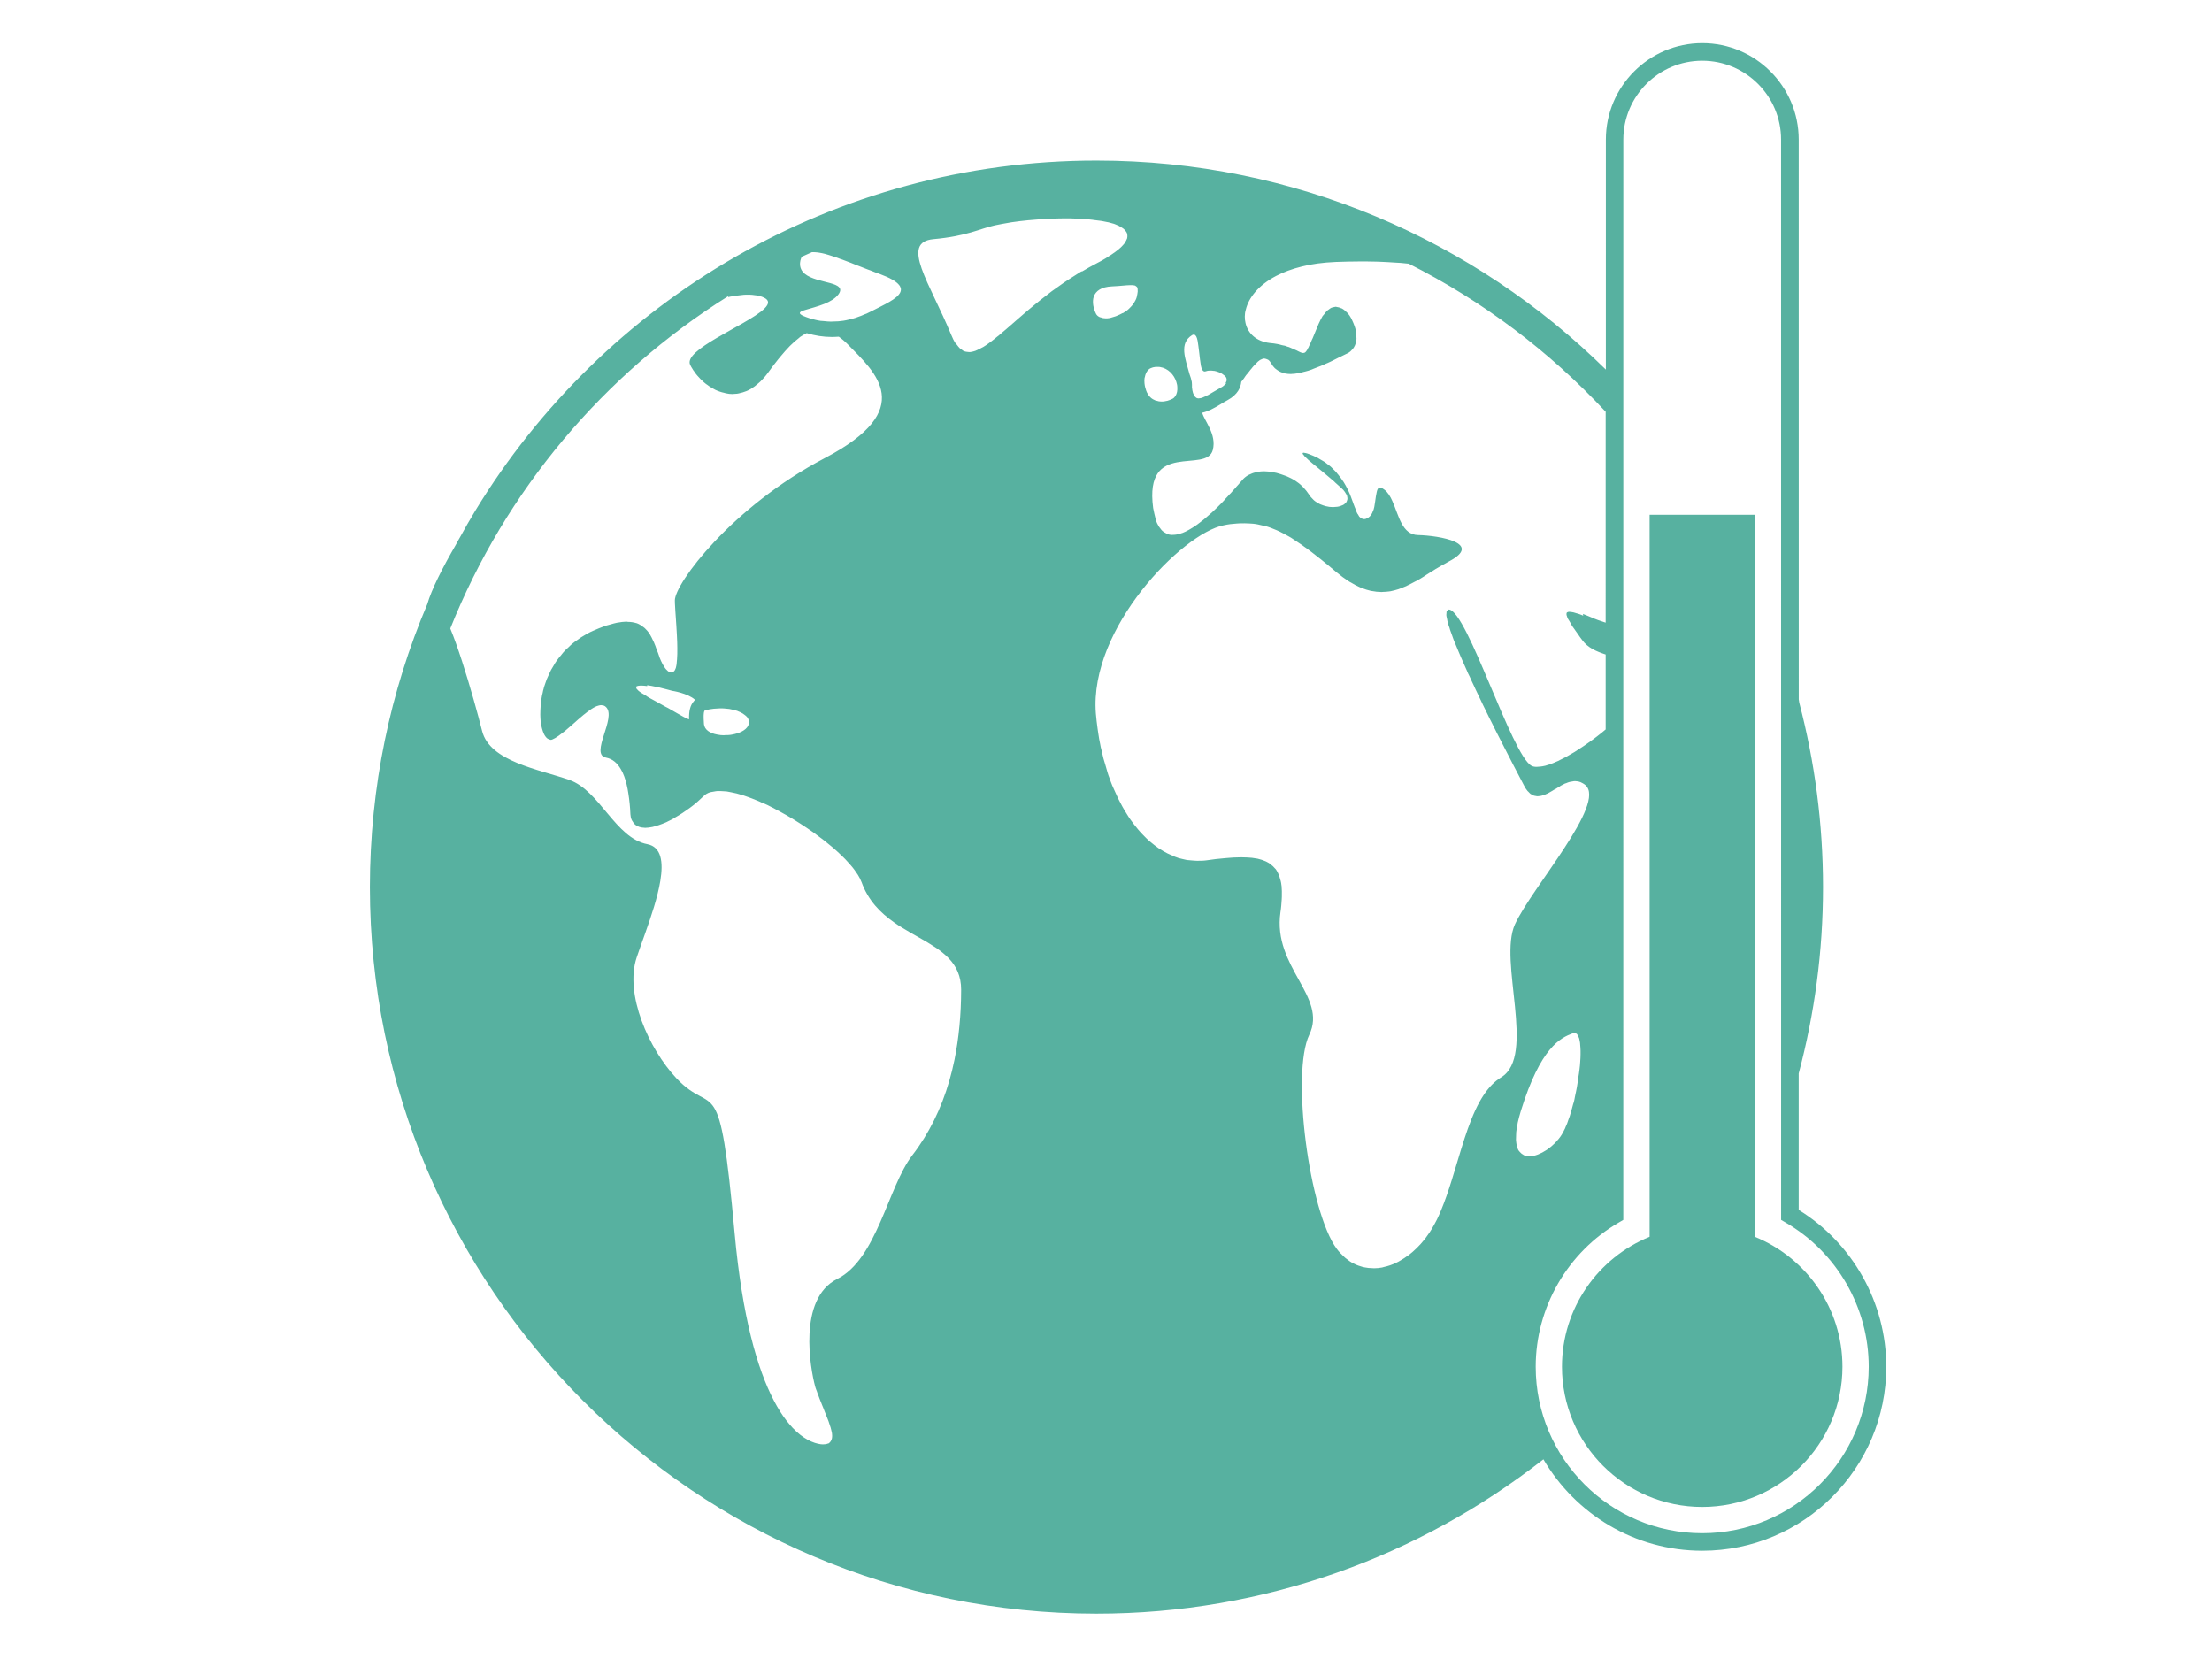 <?xml version="1.0" encoding="UTF-8" standalone="no"?>
<!-- Created with Inkscape (http://www.inkscape.org/) -->

<svg
   xmlns:dc="http://purl.org/dc/elements/1.1/"
   xmlns:cc="http://creativecommons.org/ns#"
   xmlns:rdf="http://www.w3.org/1999/02/22-rdf-syntax-ns#"
   xmlns:svg="http://www.w3.org/2000/svg"
   xmlns="http://www.w3.org/2000/svg"
   xmlns:sodipodi="http://sodipodi.sourceforge.net/DTD/sodipodi-0.dtd"
   xmlns:inkscape="http://www.inkscape.org/namespaces/inkscape"
   width="12cm"
   height="9cm"
   viewBox="0 0 120 90"
   version="1.1"
   id="svg8"
   inkscape:version="0.92.4 (5da689c313, 2019-01-14)"
   sodipodi:docname="CC.svg">
  <defs
     id="defs2" />
  <sodipodi:namedview
     id="base"
     pagecolor="#ffffff"
     bordercolor="#666666"
     borderopacity="1.0"
     inkscape:pageopacity="0.0"
     inkscape:pageshadow="2"
     inkscape:zoom="0.49497475"
     inkscape:cx="-102.97981"
     inkscape:cy="-157.43689"
     inkscape:document-units="mm"
     inkscape:current-layer="layer1"
     showgrid="false"
     inkscape:window-width="1280"
     inkscape:window-height="961"
     inkscape:window-x="-8"
     inkscape:window-y="-8"
     inkscape:window-maximized="1"
     units="cm" />
  <g
     inkscape:label="Laag 1"
     inkscape:groupmode="layer"
     id="layer1"
     transform="translate(0,-207)">
    <path
       inkscape:export-ydpi="300"
       inkscape:export-xdpi="300"
       style="fill:#57b1a0;fill-opacity:1;stroke-width:1.086"
       id="path2-11"
       d="m 97.579,272.637 v -7.402 c 0.859,-3.228 1.32,-6.615 1.32,-10.11 0,-3.455 -0.451,-6.805 -1.289,-10.002 -0.012,-0.055 -0.014,-0.124 -0.028,-0.183 l -0.002,-30.368 c 0,-2.883 -2.347,-5.231 -5.231,-5.231 -2.884,0 -5.231,2.346 -5.231,5.231 l -0.001,12.478 c -7.117,-7.006 -16.875,-11.34 -27.629,-11.34 -14.263,0 -26.781,7.615 -33.702,18.993 -0.296,0.487 -0.578,0.982 -0.853,1.482 -0.028,0.055 -0.069,0.11 -0.096,0.168 -0.041,0.069 -0.069,0.138 -0.11,0.204 -0.736,1.269 -1.322,2.435 -1.546,3.215 -2.005,4.721 -3.115,9.911 -3.115,15.355 0,21.734 17.682,39.415 39.415,39.415 9.139,0 17.555,-3.136 24.248,-8.375 1.735,2.962 4.942,4.96 8.615,4.96 5.507,0 9.986,-4.479 9.986,-9.986 -0.002,-3.459 -1.816,-6.694 -4.753,-8.505 z m -5.234,17.539 c -4.982,0 -9.034,-4.053 -9.034,-9.034 0,-3.214 1.73,-6.212 4.515,-7.824 l 0.237,-0.138 0.002,-58.607 c 0,-2.36 1.919,-4.279 4.279,-4.279 2.36,0 4.279,1.919 4.279,4.279 l 0.002,58.607 0.237,0.138 c 2.785,1.612 4.515,4.61 4.515,7.824 0,4.982 -4.053,9.034 -9.034,9.034 z m -7.007,-27.121 c 0.041,-0.015 0.083,-0.015 0.124,-0.006 0.028,0 0.041,0.012 0.055,0.027 0.028,0.012 0.041,0.027 0.055,0.055 0.014,0.015 0.028,0.041 0.041,0.069 0.014,0.027 0.028,0.055 0.041,0.096 0.012,0.027 0.028,0.069 0.028,0.096 0.012,0.041 0.014,0.083 0.028,0.138 0.007,0.041 0.014,0.083 0.014,0.138 0.005,0.055 0.009,0.11 0.014,0.173 0.002,0.055 0.005,0.096 0.007,0.158 0.001,0.069 0.001,0.138 0,0.202 -9.05e-4,0.055 -0.002,0.124 -0.005,0.179 -0.002,0.069 -0.007,0.15 -0.014,0.227 -0.005,0.069 -0.009,0.124 -0.014,0.194 -0.007,0.083 -0.014,0.161 -0.028,0.242 -0.007,0.069 -0.014,0.138 -0.028,0.208 -0.012,0.083 -0.028,0.168 -0.041,0.252 -0.012,0.069 -0.014,0.143 -0.028,0.215 -0.014,0.083 -0.028,0.173 -0.041,0.26 -0.014,0.069 -0.028,0.142 -0.041,0.213 -0.014,0.083 -0.041,0.171 -0.055,0.256 -0.014,0.069 -0.028,0.145 -0.041,0.215 -0.014,0.083 -0.041,0.165 -0.069,0.246 -0.014,0.069 -0.041,0.139 -0.055,0.205 -0.028,0.083 -0.041,0.16 -0.069,0.239 -0.014,0.069 -0.041,0.124 -0.055,0.189 -0.028,0.083 -0.055,0.151 -0.083,0.226 -0.014,0.055 -0.041,0.11 -0.055,0.162 -0.028,0.083 -0.069,0.15 -0.096,0.222 -0.014,0.041 -0.028,0.083 -0.055,0.124 -0.055,0.11 -0.096,0.198 -0.15,0.279 -0.096,0.156 -0.219,0.304 -0.352,0.442 -0.005,0.006 -0.012,0.012 -0.014,0.015 -0.138,0.138 -0.275,0.249 -0.425,0.354 -0.012,0.006 -0.028,0.015 -0.041,0.027 -0.147,0.096 -0.297,0.176 -0.446,0.235 -0.014,0.006 -0.028,0.015 -0.041,0.015 -0.145,0.055 -0.286,0.083 -0.418,0.083 -0.028,0 -0.041,0.006 -0.069,0 -0.041,0 -0.083,-0.009 -0.11,-0.015 -0.028,-0.006 -0.069,-0.012 -0.096,-0.027 -0.041,-0.012 -0.069,-0.027 -0.096,-0.055 -0.028,-0.015 -0.055,-0.027 -0.083,-0.055 -0.028,-0.027 -0.055,-0.055 -0.083,-0.083 -0.028,-0.027 -0.041,-0.055 -0.069,-0.083 -0.028,-0.041 -0.041,-0.083 -0.055,-0.138 -0.014,-0.041 -0.028,-0.069 -0.041,-0.11 -0.014,-0.055 -0.014,-0.124 -0.028,-0.183 -0.007,-0.055 -0.014,-0.096 -0.014,-0.146 -0.002,-0.069 0.002,-0.161 0.007,-0.245 0.002,-0.055 9.02e-4,-0.11 0.007,-0.173 0.012,-0.096 0.028,-0.22 0.055,-0.337 0.012,-0.055 0.014,-0.11 0.028,-0.175 0.041,-0.187 0.096,-0.391 0.162,-0.612 1.076,-3.484 2.156,-3.983 2.82,-4.231 z M 66.513,227.789 c -0.012,0.015 -0.014,0.041 -0.041,0.055 -0.055,0.055 -0.124,0.124 -0.231,0.177 -0.139,0.083 -0.267,0.151 -0.389,0.224 -0.096,0.055 -0.178,0.11 -0.261,0.154 -0.041,0.027 -0.069,0.041 -0.11,0.055 -0.055,0.027 -0.124,0.069 -0.172,0.083 -0.028,0.015 -0.069,0.027 -0.096,0.041 -0.055,0.015 -0.096,0.027 -0.138,0.027 -0.028,0.006 -0.055,0.009 -0.082,0.006 -0.014,0 -0.041,-0.009 -0.055,-0.012 -0.028,-0.009 -0.055,-0.027 -0.082,-0.055 -0.014,-0.012 -0.028,-0.027 -0.041,-0.041 -0.028,-0.027 -0.041,-0.069 -0.069,-0.124 -0.009,-0.027 -0.014,-0.041 -0.028,-0.069 -0.028,-0.083 -0.041,-0.18 -0.055,-0.304 -0.002,-0.096 0.007,-0.187 -0.009,-0.285 -0.028,-0.142 -0.069,-0.285 -0.124,-0.425 -0.227,-0.848 -0.578,-1.66 0.138,-2.115 0.041,-0.027 0.069,-0.027 0.096,-0.027 0.002,0 0.005,0 0.007,0 0.041,0 0.082,0.027 0.11,0.083 0.002,0.006 0.007,0.009 0.012,0.012 0.028,0.055 0.055,0.124 0.069,0.204 0.002,0.015 0.007,0.027 0.009,0.041 0.014,0.083 0.028,0.177 0.041,0.281 0.002,0.015 0.005,0.041 0.007,0.055 0.014,0.11 0.028,0.219 0.041,0.33 0.012,0.124 0.028,0.243 0.041,0.358 0,0 0,0 0.002,0.006 0.014,0.11 0.028,0.203 0.041,0.29 0.002,0.012 0.005,0.027 0.007,0.041 0.014,0.083 0.041,0.147 0.069,0.198 0.005,0.009 0.009,0.015 0.014,0.027 0.028,0.041 0.069,0.069 0.11,0.069 0.002,0 0.005,0.006 0.007,0.006 0.014,0 0.041,-0.006 0.055,-0.012 0.069,-0.027 0.153,-0.041 0.242,-0.041 0.069,0 0.124,0.006 0.197,0.015 0.012,0 0.028,0 0.028,0 0.082,0.015 0.16,0.041 0.235,0.069 0.028,0.009 0.041,0.015 0.069,0.027 0.055,0.027 0.096,0.041 0.146,0.083 0.028,0.015 0.041,0.027 0.055,0.041 0.041,0.027 0.069,0.055 0.096,0.083 0.014,0.015 0.028,0.041 0.041,0.055 0.014,0.027 0.028,0.069 0.028,0.096 0.002,0.027 0.007,0.041 0.002,0.069 -0.005,0.041 -0.028,0.083 -0.055,0.124 z m -7.826,-6.076 c -0.083,0.041 -0.157,0.096 -0.234,0.143 -0.18,0.11 -0.358,0.224 -0.528,0.337 -0.069,0.055 -0.15,0.096 -0.223,0.149 -0.195,0.138 -0.385,0.27 -0.57,0.405 -0.028,0.027 -0.069,0.041 -0.096,0.069 -0.216,0.162 -0.422,0.323 -0.622,0.483 -0.055,0.041 -0.11,0.096 -0.173,0.141 -0.145,0.124 -0.285,0.234 -0.421,0.348 -0.055,0.055 -0.124,0.096 -0.178,0.151 -0.142,0.124 -0.278,0.238 -0.41,0.354 -0.19,0.165 -0.372,0.323 -0.545,0.475 -0.041,0.027 -0.069,0.069 -0.11,0.096 -0.124,0.096 -0.23,0.198 -0.341,0.29 -0.041,0.041 -0.082,0.069 -0.138,0.11 -0.096,0.083 -0.199,0.161 -0.294,0.235 -0.041,0.027 -0.069,0.055 -0.11,0.083 -0.124,0.096 -0.245,0.176 -0.359,0.245 -0.014,0.012 -0.028,0.015 -0.055,0.027 -0.096,0.055 -0.186,0.096 -0.274,0.139 -0.028,0.015 -0.069,0.027 -0.096,0.041 -0.069,0.027 -0.145,0.041 -0.213,0.055 -0.028,0.006 -0.055,0.012 -0.082,0.012 -0.055,0 -0.11,-0.009 -0.169,-0.015 -0.041,-0.009 -0.083,-0.009 -0.124,-0.027 -0.055,-0.015 -0.11,-0.055 -0.157,-0.096 -0.041,-0.027 -0.069,-0.041 -0.096,-0.069 -0.055,-0.055 -0.11,-0.124 -0.161,-0.193 -0.028,-0.041 -0.055,-0.055 -0.083,-0.096 -0.083,-0.124 -0.15,-0.266 -0.22,-0.436 -1.163,-2.823 -2.792,-5.029 -0.966,-5.195 1.826,-0.167 2.49,-0.561 3.32,-0.747 0.267,-0.055 0.555,-0.11 0.85,-0.158 0.028,0 0.041,-0.009 0.069,-0.012 0.296,-0.041 0.601,-0.083 0.915,-0.11 0.002,0 0.007,0 0.009,0 0.315,-0.027 0.634,-0.055 0.952,-0.069 0.028,0 0.055,0 0.083,-0.006 0.314,-0.015 0.626,-0.027 0.932,-0.027 0.007,0 0.014,0 0.028,0 0.16,0 0.316,0 0.471,0.009 0.041,0 0.083,0 0.124,0.006 0.124,0.006 0.233,0.009 0.345,0.015 0.041,0 0.083,0.006 0.124,0.009 0.143,0.009 0.285,0.027 0.42,0.041 0.014,0 0.041,0.006 0.055,0.009 0.11,0.012 0.226,0.027 0.333,0.041 0.041,0.006 0.083,0.012 0.11,0.015 0.096,0.015 0.187,0.041 0.274,0.055 0.028,0.006 0.055,0.012 0.083,0.015 0.11,0.027 0.208,0.055 0.3,0.083 0.028,0.009 0.041,0.015 0.069,0.027 0.069,0.027 0.138,0.055 0.193,0.083 0.028,0.012 0.041,0.027 0.069,0.041 0.069,0.041 0.124,0.069 0.176,0.11 0.005,0.006 0.014,0.009 0.014,0.012 0.055,0.041 0.096,0.096 0.124,0.138 0.009,0.015 0.014,0.027 0.028,0.041 0.028,0.041 0.041,0.083 0.041,0.124 0.002,0.015 0.007,0.027 0.009,0.041 0.005,0.055 0,0.11 -0.014,0.176 -0.002,0.012 -0.012,0.027 -0.014,0.027 -0.014,0.055 -0.055,0.11 -0.083,0.165 -0.014,0.015 -0.028,0.041 -0.041,0.069 -0.041,0.055 -0.096,0.11 -0.158,0.177 -0.014,0.015 -0.028,0.027 -0.041,0.041 -0.083,0.083 -0.178,0.154 -0.289,0.237 -0.028,0.027 -0.055,0.041 -0.096,0.069 -0.096,0.069 -0.194,0.138 -0.305,0.201 -0.041,0.027 -0.083,0.055 -0.124,0.083 -0.153,0.096 -0.318,0.183 -0.505,0.281 -0.278,0.143 -0.542,0.293 -0.798,0.446 z m 2.865,0.772 c 0.028,0.006 0.041,0.012 0.055,0.027 0.028,0.015 0.055,0.041 0.069,0.055 0.012,0.015 0.028,0.027 0.028,0.055 0.014,0.027 0.014,0.083 0.014,0.124 7.63e-4,0.027 0.005,0.041 0.002,0.069 -0.007,0.083 -0.028,0.183 -0.055,0.307 -0.028,0.11 -0.083,0.201 -0.139,0.296 -0.014,0.027 -0.041,0.055 -0.055,0.083 -0.055,0.069 -0.11,0.138 -0.178,0.2 -0.014,0.015 -0.041,0.041 -0.055,0.055 -0.083,0.083 -0.183,0.147 -0.285,0.209 -0.014,0.012 -0.041,0.027 -0.069,0.027 -0.083,0.041 -0.171,0.096 -0.259,0.124 -0.028,0.012 -0.069,0.027 -0.096,0.041 -0.096,0.027 -0.186,0.055 -0.275,0.083 -0.014,0 -0.028,0.009 -0.041,0.012 -0.096,0.015 -0.191,0.027 -0.279,0.015 -0.069,0 -0.138,-0.015 -0.193,-0.041 -0.028,-0.009 -0.069,-0.012 -0.096,-0.027 -0.082,-0.041 -0.146,-0.096 -0.184,-0.169 -0.146,-0.292 -0.224,-0.651 -0.124,-0.945 0.11,-0.295 0.396,-0.523 0.989,-0.549 0.221,-0.009 0.413,-0.027 0.585,-0.041 0.162,-0.015 0.299,-0.027 0.414,-0.027 0.028,0 0.055,0 0.082,0 0.041,0 0.083,0.006 0.124,0.015 z m 0.555,4.979 c 0.005,-0.027 0.009,-0.055 0.014,-0.069 0.014,-0.055 0.028,-0.11 0.055,-0.158 0.009,-0.015 0.014,-0.041 0.028,-0.055 0.028,-0.055 0.069,-0.096 0.11,-0.139 0,0 0.002,0 0.002,0 0.041,-0.041 0.096,-0.069 0.145,-0.083 0.014,-0.006 0.028,-0.012 0.041,-0.015 0.041,-0.012 0.069,-0.027 0.11,-0.027 0.014,0 0.028,-0.006 0.041,-0.009 0.147,-0.015 0.267,0 0.267,0 0.457,0.069 0.768,0.421 0.893,0.801 0.028,0.096 0.055,0.191 0.055,0.285 0.014,0.187 -0.014,0.362 -0.11,0.493 -0.041,0.069 -0.096,0.124 -0.176,0.157 -0.082,0.041 -0.162,0.069 -0.248,0.096 -0.028,0.009 -0.055,0.009 -0.082,0.015 -0.055,0.012 -0.124,0.027 -0.178,0.027 -0.028,0 -0.055,0 -0.083,0 -0.082,0 -0.16,-0.015 -0.237,-0.041 -0.028,-0.009 -0.041,-0.012 -0.069,-0.015 -0.096,-0.041 -0.18,-0.083 -0.259,-0.157 -0.014,-0.012 -0.028,-0.027 -0.041,-0.041 -0.069,-0.069 -0.11,-0.14 -0.16,-0.23 -0.014,-0.027 -0.028,-0.055 -0.041,-0.096 -0.041,-0.124 -0.082,-0.249 -0.096,-0.41 -0.014,-0.11 -0.007,-0.213 0.005,-0.301 z m -18.037,-6.785 c 0.028,0 0.041,0 0.069,0 0.069,0 0.139,0.009 0.213,0.015 0.028,0.006 0.055,0.009 0.083,0.012 0.11,0.015 0.215,0.041 0.332,0.069 0.005,0 0.012,0 0.014,0.006 0.11,0.027 0.235,0.069 0.362,0.11 0.041,0.012 0.082,0.027 0.124,0.041 0.096,0.027 0.201,0.069 0.305,0.11 0.041,0.015 0.083,0.027 0.124,0.041 0.14,0.055 0.283,0.11 0.431,0.164 0.014,0.006 0.028,0.012 0.041,0.015 0.166,0.069 0.336,0.138 0.509,0.201 0.124,0.055 0.256,0.096 0.385,0.151 0.055,0.015 0.096,0.041 0.153,0.055 0.171,0.069 0.343,0.138 0.517,0.197 0.56,0.208 0.883,0.4 1.033,0.582 0.041,0.041 0.069,0.096 0.083,0.138 0.041,0.083 0.028,0.173 -0.002,0.256 -0.153,0.374 -0.916,0.702 -1.528,1.02 -0.083,0.041 -0.189,0.096 -0.304,0.149 -0.028,0.015 -0.069,0.027 -0.11,0.041 -0.124,0.055 -0.252,0.11 -0.398,0.156 -0.028,0.009 -0.041,0.015 -0.069,0.027 -0.162,0.055 -0.345,0.096 -0.537,0.138 -0.055,0.009 -0.096,0.015 -0.151,0.027 -0.169,0.027 -0.348,0.041 -0.534,0.041 -0.041,0 -0.096,0.006 -0.139,0.006 -0.124,0 -0.245,-0.015 -0.37,-0.027 -0.069,-0.006 -0.124,-0.009 -0.198,-0.015 -0.195,-0.027 -0.398,-0.083 -0.604,-0.145 -0.493,-0.161 -0.589,-0.26 -0.466,-0.348 0.055,-0.041 0.138,-0.069 0.239,-0.096 0.267,-0.083 0.678,-0.183 1.057,-0.337 0.301,-0.124 0.582,-0.285 0.749,-0.509 0.124,-0.168 0.124,-0.289 0.041,-0.381 -0.34,-0.402 -2.191,-0.287 -2.123,-1.328 0.007,-0.096 0.028,-0.175 0.055,-0.246 0.007,-0.015 0.014,-0.041 0.028,-0.055 0.009,-0.015 0.014,-0.027 0.028,-0.041 0.179,-0.083 0.359,-0.161 0.539,-0.241 z m -8.965,23.495 c 0.014,0 0.041,0.006 0.055,0.006 0.124,0.015 0.245,0.041 0.378,0.069 0.014,0 0.028,0.006 0.055,0.012 0.138,0.027 0.275,0.055 0.413,0.096 0.012,0 0.028,0.006 0.041,0.009 0.142,0.041 0.283,0.069 0.413,0.11 0,0 0.845,0.124 1.244,0.486 l -0.055,0.069 c -0.22,0.244 -0.278,0.57 -0.266,0.989 -0.005,0 -0.007,0 -0.012,0 -0.014,-0.006 -0.028,-0.012 -0.041,-0.015 -0.069,-0.027 -0.142,-0.055 -0.235,-0.11 -0.005,0 -0.009,-0.006 -0.014,-0.006 -0.096,-0.055 -0.216,-0.124 -0.352,-0.198 -0.14,-0.083 -0.301,-0.173 -0.491,-0.282 -0.041,-0.015 -0.069,-0.041 -0.11,-0.055 -0.194,-0.11 -0.409,-0.23 -0.659,-0.365 -0.139,-0.069 -0.26,-0.143 -0.366,-0.206 -0.028,-0.027 -0.055,-0.041 -0.082,-0.055 -0.069,-0.041 -0.124,-0.083 -0.182,-0.11 -0.028,-0.015 -0.055,-0.041 -0.083,-0.055 -0.041,-0.027 -0.083,-0.055 -0.11,-0.083 -0.028,-0.015 -0.028,-0.027 -0.055,-0.055 -0.014,-0.015 -0.041,-0.041 -0.055,-0.055 -0.009,-0.015 -0.014,-0.027 -0.014,-0.041 -0.007,-0.015 -0.014,-0.027 -0.014,-0.041 0,-0.012 0.005,-0.015 0.009,-0.027 0.005,-0.012 0.009,-0.015 0.014,-0.027 0.009,-0.006 0.028,-0.012 0.041,-0.015 0.014,-0.006 0.028,-0.012 0.055,-0.015 0.014,0 0.041,-0.006 0.055,-0.006 0.028,0 0.041,-0.006 0.069,-0.006 0.014,0 0.041,0 0.055,0 0.082,0 0.189,0.012 0.304,0.027 z m 4.193,2.715 c -0.138,0 -0.274,-0.012 -0.4,-0.041 -0.38,-0.069 -0.678,-0.256 -0.709,-0.566 -0.009,-0.096 -0.014,-0.179 -0.014,-0.253 -0.001,-0.027 -0.001,-0.041 -0.002,-0.069 -0.001,-0.041 -0.002,-0.083 -0.001,-0.124 0,-0.015 0.001,-0.041 0.002,-0.055 0.002,-0.027 0.005,-0.055 0.007,-0.083 0.002,-0.015 0.002,-0.027 0.005,-0.041 0.002,-0.015 0.007,-0.041 0.014,-0.055 0.002,-0.006 0.005,-0.015 0.007,-0.015 0.014,-0.041 0.028,-0.055 0.041,-0.055 0.002,0 0.005,0 0.007,0 0.002,0 0.007,0 0.009,0 0.005,0 0.009,0 0.009,0 0.147,-0.041 0.297,-0.069 0.446,-0.083 0.055,-0.006 0.096,-0.006 0.146,-0.009 0.096,-0.006 0.201,-0.015 0.299,-0.012 0.041,0 0.083,0.006 0.124,0.006 0.096,0.006 0.189,0.015 0.279,0.027 0.041,0.006 0.083,0.015 0.124,0.027 0.096,0.015 0.189,0.041 0.274,0.069 0.028,0.006 0.055,0.015 0.069,0.027 0.11,0.041 0.199,0.083 0.281,0.138 0.014,0.012 0.028,0.027 0.055,0.041 0.055,0.041 0.11,0.083 0.147,0.124 0.014,0.015 0.028,0.041 0.041,0.055 0.028,0.041 0.055,0.096 0.055,0.14 0.005,0.027 0.014,0.041 0.014,0.069 0.005,0.069 -0.005,0.143 -0.041,0.219 -0.124,0.249 -0.483,0.416 -0.886,0.484 -0.138,0.027 -0.274,0.027 -0.411,0.027 z m 46.591,-6.488 c -0.041,-0.015 -0.069,-0.027 -0.096,-0.041 -0.069,-0.027 -0.138,-0.055 -0.193,-0.069 -0.041,-0.012 -0.069,-0.015 -0.096,-0.027 -0.055,-0.015 -0.096,-0.027 -0.138,-0.041 -0.028,-0.006 -0.055,-0.012 -0.082,-0.015 -0.041,-0.006 -0.069,-0.012 -0.096,-0.012 -0.012,0 -0.028,-0.006 -0.041,-0.006 -0.007,0 -0.009,0 -0.014,0 -0.041,0 -0.083,0.009 -0.11,0.027 0,0 -0.001,0 -0.001,0 -0.028,0.015 -0.041,0.041 -0.041,0.083 -0.001,0.009 -0.001,0.015 0,0.027 0.001,0.027 0.007,0.069 0.028,0.11 0.002,0.009 0.002,0.015 0.007,0.027 0.014,0.055 0.041,0.11 0.083,0.168 0.007,0.015 0.014,0.027 0.028,0.041 0.028,0.055 0.069,0.11 0.096,0.167 0.012,0.015 0.014,0.027 0.028,0.055 0.041,0.069 0.096,0.15 0.157,0.231 0.009,0.015 0.028,0.027 0.028,0.041 0.055,0.069 0.11,0.151 0.164,0.23 0.069,0.11 0.151,0.212 0.231,0.322 0.301,0.424 0.782,0.625 1.276,0.787 v 4.066 c -0.069,0.055 -0.138,0.11 -0.202,0.168 -0.082,0.069 -0.178,0.14 -0.266,0.209 -0.069,0.055 -0.146,0.11 -0.22,0.166 -0.096,0.069 -0.186,0.138 -0.279,0.2 -0.069,0.055 -0.145,0.096 -0.217,0.151 -0.096,0.069 -0.193,0.124 -0.288,0.187 -0.069,0.041 -0.14,0.096 -0.209,0.138 -0.096,0.055 -0.199,0.11 -0.297,0.172 -0.069,0.041 -0.124,0.069 -0.189,0.11 -0.11,0.055 -0.215,0.11 -0.321,0.16 -0.041,0.027 -0.096,0.055 -0.142,0.069 -0.149,0.069 -0.292,0.124 -0.425,0.172 -0.014,0.006 -0.041,0.009 -0.055,0.015 -0.11,0.041 -0.223,0.069 -0.322,0.083 -0.041,0.006 -0.069,0.006 -0.11,0.015 -0.069,0.009 -0.14,0.015 -0.202,0.015 -0.11,0 -0.202,-0.015 -0.275,-0.055 -1.08,-0.568 -3.486,-8.398 -4.482,-8.48 -0.005,0 -0.009,0 -0.014,0 -0.028,0 -0.041,0.027 -0.055,0.041 -0.014,0.015 -0.041,0.015 -0.055,0.041 -0.012,0.027 -0.009,0.083 -0.012,0.124 -0.002,0.041 -0.012,0.069 -0.005,0.124 0.005,0.055 0.028,0.124 0.041,0.198 0.014,0.069 0.014,0.124 0.041,0.191 0.014,0.083 0.055,0.172 0.083,0.259 0.028,0.083 0.041,0.161 0.083,0.255 0.028,0.096 0.083,0.204 0.11,0.307 0.041,0.11 0.069,0.199 0.124,0.31 0.041,0.11 0.096,0.224 0.14,0.336 0.055,0.124 0.096,0.237 0.153,0.365 0.055,0.11 0.096,0.234 0.155,0.351 0.055,0.138 0.124,0.268 0.182,0.41 0.041,0.11 0.096,0.216 0.15,0.323 0.069,0.161 0.147,0.319 0.224,0.483 0.028,0.069 0.069,0.14 0.096,0.21 0.096,0.204 0.193,0.407 0.293,0.612 0.028,0.069 0.069,0.138 0.096,0.205 0.096,0.203 0.199,0.409 0.3,0.611 0.055,0.11 0.096,0.206 0.155,0.311 0.083,0.165 0.165,0.333 0.246,0.493 0.028,0.041 0.041,0.096 0.069,0.138 0.63,1.247 1.197,2.326 1.471,2.849 0.055,0.11 0.11,0.201 0.176,0.278 0.014,0.027 0.041,0.041 0.055,0.055 0.041,0.041 0.083,0.096 0.124,0.124 0.028,0.015 0.055,0.027 0.082,0.041 0.041,0.027 0.069,0.041 0.11,0.055 0.028,0.009 0.055,0.009 0.083,0.015 0.041,0.006 0.069,0.015 0.11,0.015 0.001,0 0.002,0 0.005,0 0.014,0 0.028,-0.006 0.041,-0.006 0.055,0 0.124,-0.012 0.178,-0.027 0.028,-0.006 0.055,-0.015 0.083,-0.027 0.055,-0.015 0.096,-0.027 0.147,-0.055 0.028,-0.015 0.055,-0.027 0.096,-0.041 0.055,-0.027 0.096,-0.055 0.146,-0.083 0.028,-0.015 0.069,-0.041 0.096,-0.055 0.069,-0.041 0.124,-0.083 0.193,-0.11 0.055,-0.041 0.124,-0.069 0.178,-0.11 0.028,-0.015 0.055,-0.027 0.083,-0.055 0.082,-0.041 0.161,-0.083 0.241,-0.124 0.014,-0.006 0.028,-0.012 0.055,-0.015 0.069,-0.027 0.124,-0.055 0.191,-0.069 0.028,-0.006 0.055,-0.012 0.083,-0.015 0.055,-0.012 0.11,-0.015 0.158,-0.027 0.028,0 0.055,0 0.083,0 0.055,0 0.124,0.015 0.187,0.027 0.028,0.006 0.055,0.015 0.083,0.027 0.083,0.041 0.173,0.083 0.26,0.157 1.163,0.996 -2.905,5.562 -3.819,7.554 -0.914,1.992 1.163,7.139 -0.747,8.301 -0.358,0.219 -0.66,0.535 -0.925,0.923 -0.351,0.517 -0.633,1.163 -0.885,1.868 -0.124,0.354 -0.244,0.72 -0.359,1.095 -0.347,1.124 -0.667,2.31 -1.095,3.335 -0.069,0.171 -0.146,0.337 -0.224,0.498 -0.096,0.186 -0.19,0.362 -0.293,0.531 -0.028,0.055 -0.069,0.096 -0.096,0.153 -0.082,0.11 -0.154,0.226 -0.235,0.332 -0.041,0.055 -0.083,0.096 -0.124,0.151 -0.083,0.11 -0.179,0.205 -0.271,0.3 -0.041,0.041 -0.069,0.069 -0.11,0.11 -0.124,0.124 -0.26,0.239 -0.394,0.343 -0.028,0.015 -0.055,0.041 -0.083,0.055 -0.11,0.083 -0.226,0.158 -0.341,0.224 -0.041,0.027 -0.096,0.055 -0.142,0.083 -0.096,0.055 -0.198,0.096 -0.299,0.139 -0.041,0.015 -0.096,0.041 -0.145,0.055 -0.11,0.041 -0.231,0.069 -0.347,0.096 -0.028,0.006 -0.055,0.015 -0.096,0.027 -0.146,0.027 -0.292,0.041 -0.436,0.041 -0.028,0 -0.055,-0.006 -0.096,-0.006 -0.138,0 -0.271,-0.015 -0.403,-0.041 -0.041,-0.009 -0.083,-0.015 -0.124,-0.027 -0.155,-0.041 -0.31,-0.096 -0.457,-0.171 -0.014,-0.009 -0.028,-0.027 -0.055,-0.027 -0.138,-0.069 -0.26,-0.16 -0.383,-0.26 -0.041,-0.027 -0.069,-0.055 -0.11,-0.096 -0.138,-0.124 -0.267,-0.259 -0.388,-0.42 -1.495,-1.992 -2.491,-9.547 -1.495,-11.621 0.996,-2.076 -1.992,-3.653 -1.565,-6.64 0.041,-0.256 0.055,-0.484 0.069,-0.702 0.002,-0.055 0.005,-0.096 0.007,-0.153 0.005,-0.205 0.002,-0.399 -0.014,-0.57 -0.002,-0.015 -0.007,-0.027 -0.009,-0.055 -0.014,-0.154 -0.055,-0.292 -0.096,-0.42 -0.012,-0.027 -0.014,-0.069 -0.028,-0.096 -0.055,-0.124 -0.11,-0.246 -0.186,-0.348 -0.014,-0.015 -0.028,-0.027 -0.041,-0.041 -0.069,-0.083 -0.151,-0.16 -0.241,-0.224 -0.028,-0.015 -0.041,-0.027 -0.069,-0.055 -0.11,-0.069 -0.226,-0.124 -0.358,-0.168 -0.028,-0.009 -0.055,-0.015 -0.083,-0.027 -0.124,-0.041 -0.252,-0.069 -0.394,-0.083 -0.028,-0.006 -0.055,-0.009 -0.096,-0.015 -0.165,-0.015 -0.344,-0.027 -0.535,-0.027 -0.014,0 -0.028,0 -0.041,0 -0.028,0 -0.055,0 -0.069,0 -0.238,0 -0.493,0.015 -0.769,0.041 -0.028,0 -0.069,0.006 -0.096,0.009 -0.294,0.027 -0.604,0.055 -0.941,0.11 -0.18,0.027 -0.358,0.027 -0.533,0.027 -0.082,0 -0.162,-0.012 -0.245,-0.015 -0.096,-0.009 -0.208,-0.015 -0.31,-0.027 -0.083,-0.015 -0.162,-0.041 -0.242,-0.055 -0.096,-0.027 -0.197,-0.041 -0.293,-0.083 -0.083,-0.027 -0.157,-0.055 -0.237,-0.096 -0.096,-0.041 -0.186,-0.083 -0.277,-0.124 -0.082,-0.041 -0.153,-0.083 -0.228,-0.124 -0.083,-0.055 -0.178,-0.11 -0.263,-0.164 -0.069,-0.055 -0.147,-0.11 -0.219,-0.161 -0.083,-0.069 -0.168,-0.138 -0.249,-0.202 -0.069,-0.055 -0.139,-0.124 -0.208,-0.191 -0.083,-0.083 -0.157,-0.156 -0.234,-0.238 -0.069,-0.069 -0.124,-0.143 -0.194,-0.219 -0.069,-0.083 -0.147,-0.179 -0.219,-0.272 -0.055,-0.083 -0.124,-0.162 -0.182,-0.245 -0.069,-0.096 -0.138,-0.2 -0.199,-0.303 -0.055,-0.083 -0.11,-0.177 -0.166,-0.271 -0.069,-0.11 -0.124,-0.222 -0.183,-0.334 -0.055,-0.096 -0.096,-0.19 -0.149,-0.289 -0.055,-0.124 -0.11,-0.241 -0.166,-0.365 -0.041,-0.096 -0.096,-0.202 -0.138,-0.307 -0.055,-0.124 -0.096,-0.261 -0.147,-0.394 -0.041,-0.11 -0.082,-0.209 -0.11,-0.318 -0.041,-0.14 -0.083,-0.286 -0.124,-0.431 -0.028,-0.11 -0.069,-0.212 -0.096,-0.322 -0.041,-0.153 -0.069,-0.311 -0.11,-0.468 -0.028,-0.11 -0.055,-0.209 -0.069,-0.318 -0.041,-0.177 -0.069,-0.358 -0.096,-0.539 -0.014,-0.096 -0.028,-0.182 -0.041,-0.275 -0.041,-0.275 -0.069,-0.556 -0.096,-0.839 -0.372,-4.649 4.709,-9.774 6.929,-10.21 0.248,-0.055 0.479,-0.083 0.706,-0.096 0.069,-0.006 0.124,-0.006 0.189,-0.012 0.162,-0.006 0.319,0 0.473,0.006 0.083,0.006 0.153,0.006 0.23,0.015 0.173,0.015 0.343,0.055 0.51,0.096 0.041,0.012 0.082,0.015 0.138,0.027 0.21,0.055 0.421,0.138 0.636,0.231 0.055,0.027 0.124,0.055 0.179,0.083 0.157,0.083 0.316,0.158 0.48,0.255 0.083,0.041 0.162,0.096 0.245,0.153 0.151,0.096 0.304,0.198 0.462,0.308 0.082,0.069 0.176,0.124 0.266,0.191 0.172,0.124 0.35,0.264 0.533,0.409 0.082,0.069 0.162,0.124 0.25,0.195 0.266,0.213 0.542,0.442 0.838,0.692 0.005,0.006 0.009,0.006 0.014,0.012 0.002,0 0.002,0 0.002,0 0.208,0.175 0.405,0.317 0.599,0.444 0.055,0.041 0.11,0.069 0.162,0.096 0.151,0.096 0.297,0.169 0.44,0.235 0.041,0.015 0.083,0.041 0.124,0.055 0.178,0.069 0.348,0.124 0.516,0.162 0.041,0.009 0.069,0.012 0.11,0.015 0.138,0.027 0.264,0.041 0.392,0.041 0.028,0 0.055,0.006 0.069,0.006 0.028,0 0.041,-0.006 0.069,-0.006 0.124,0 0.237,-0.015 0.352,-0.027 0.028,-0.006 0.055,-0.006 0.083,-0.012 0.143,-0.027 0.283,-0.069 0.421,-0.11 0.041,-0.012 0.069,-0.027 0.11,-0.041 0.096,-0.041 0.207,-0.083 0.308,-0.124 0.041,-0.027 0.083,-0.041 0.138,-0.069 0.096,-0.055 0.201,-0.096 0.301,-0.157 0.041,-0.015 0.069,-0.041 0.11,-0.055 0.138,-0.069 0.266,-0.154 0.398,-0.235 0.041,-0.027 0.083,-0.055 0.124,-0.083 0.124,-0.083 0.245,-0.151 0.367,-0.228 0.096,-0.069 0.199,-0.124 0.301,-0.184 0.041,-0.027 0.096,-0.055 0.14,-0.083 0.139,-0.083 0.281,-0.162 0.424,-0.237 1.909,-0.996 -0.498,-1.411 -1.661,-1.439 -0.871,-0.015 -1.043,-1.069 -1.389,-1.837 -0.11,-0.256 -0.249,-0.482 -0.436,-0.626 -0.002,0 -0.002,0 -0.005,0 -0.041,-0.041 -0.083,-0.055 -0.124,-0.083 -0.014,-0.006 -0.028,-0.006 -0.041,-0.012 -0.028,-0.006 -0.041,-0.015 -0.069,-0.015 -0.001,0 -0.002,0 -0.005,0 -0.002,0 -0.005,0 -0.007,0 -0.041,0 -0.069,0.027 -0.096,0.055 -0.002,0.006 -0.007,0.006 -0.009,0.012 -0.028,0.041 -0.041,0.096 -0.055,0.151 -0.002,0.012 -0.007,0.027 -0.009,0.041 -0.014,0.069 -0.028,0.138 -0.041,0.213 -0.012,0.096 -0.028,0.187 -0.041,0.286 -0.001,0.006 -0.001,0.009 -0.002,0.015 -0.012,0.083 -0.028,0.173 -0.041,0.257 -0.002,0.015 -0.005,0.027 -0.009,0.041 -0.014,0.083 -0.041,0.164 -0.082,0.238 -0.005,0.015 -0.012,0.027 -0.014,0.041 -0.028,0.069 -0.069,0.138 -0.124,0.193 -0.007,0.009 -0.014,0.015 -0.028,0.027 -0.055,0.055 -0.124,0.096 -0.206,0.124 -0.041,0.015 -0.083,0.015 -0.124,0.012 -0.014,0 -0.041,-0.006 -0.055,-0.015 -0.028,-0.006 -0.041,-0.015 -0.069,-0.027 -0.014,-0.012 -0.028,-0.027 -0.055,-0.041 -0.014,-0.015 -0.041,-0.041 -0.055,-0.055 -0.014,-0.015 -0.028,-0.041 -0.041,-0.069 -0.014,-0.027 -0.028,-0.055 -0.055,-0.083 -0.014,-0.027 -0.028,-0.055 -0.041,-0.083 -0.014,-0.027 -0.028,-0.069 -0.041,-0.11 -0.014,-0.041 -0.028,-0.069 -0.041,-0.11 -0.014,-0.041 -0.041,-0.083 -0.055,-0.138 -0.028,-0.055 -0.041,-0.124 -0.069,-0.189 -0.014,-0.041 -0.041,-0.096 -0.055,-0.146 -0.014,-0.055 -0.041,-0.096 -0.055,-0.15 -0.014,-0.041 -0.041,-0.096 -0.055,-0.139 -0.028,-0.055 -0.041,-0.096 -0.069,-0.154 -0.028,-0.041 -0.041,-0.096 -0.069,-0.143 -0.028,-0.055 -0.055,-0.11 -0.083,-0.158 -0.028,-0.041 -0.055,-0.096 -0.083,-0.143 -0.028,-0.055 -0.069,-0.11 -0.11,-0.162 -0.028,-0.041 -0.055,-0.096 -0.096,-0.138 -0.041,-0.055 -0.082,-0.11 -0.124,-0.161 -0.041,-0.041 -0.069,-0.083 -0.11,-0.138 -0.055,-0.055 -0.11,-0.11 -0.158,-0.157 -0.041,-0.041 -0.082,-0.083 -0.124,-0.124 -0.055,-0.055 -0.124,-0.096 -0.197,-0.153 -0.041,-0.041 -0.096,-0.069 -0.142,-0.11 -0.083,-0.055 -0.169,-0.096 -0.257,-0.151 -0.041,-0.027 -0.083,-0.055 -0.138,-0.083 -0.142,-0.069 -0.294,-0.138 -0.458,-0.197 -0.069,-0.027 -0.124,-0.041 -0.178,-0.055 -0.014,-0.006 -0.028,-0.006 -0.041,-0.006 -0.028,-0.006 -0.055,-0.012 -0.069,-0.012 -0.002,0 -0.007,0 -0.009,0 -0.002,0 -0.002,0 -0.005,0 -0.028,0 -0.041,0.015 -0.041,0.041 0,0 -0.002,0 -0.002,0.006 0.009,0.027 0.041,0.069 0.083,0.11 0.007,0.006 0.014,0.015 0.014,0.027 0.041,0.041 0.11,0.11 0.176,0.167 0.014,0.012 0.028,0.027 0.041,0.041 0.083,0.069 0.162,0.14 0.259,0.22 0.002,0 0.007,0.006 0.009,0.006 0.11,0.096 0.231,0.191 0.359,0.296 0.11,0.083 0.213,0.175 0.322,0.266 0.028,0.027 0.055,0.041 0.082,0.069 0.11,0.096 0.234,0.197 0.35,0.297 0.014,0.015 0.041,0.027 0.055,0.055 0.124,0.11 0.244,0.213 0.358,0.321 0.083,0.069 0.14,0.143 0.189,0.211 0.014,0.027 0.028,0.041 0.041,0.069 0.028,0.041 0.055,0.083 0.069,0.124 0.009,0.027 0.014,0.041 0.014,0.069 0.007,0.041 0.014,0.069 0.012,0.096 -0.002,0.015 -0.002,0.041 -0.007,0.055 -0.007,0.027 -0.014,0.055 -0.028,0.083 -0.009,0.015 -0.014,0.027 -0.028,0.055 -0.014,0.027 -0.041,0.055 -0.069,0.069 -0.014,0.012 -0.028,0.027 -0.041,0.041 -0.041,0.027 -0.082,0.055 -0.138,0.069 -0.009,0 -0.014,0.009 -0.028,0.012 -0.055,0.027 -0.124,0.041 -0.193,0.055 -0.014,0 -0.041,0.006 -0.069,0.006 -0.055,0.006 -0.096,0.012 -0.151,0.012 -0.028,0 -0.041,0 -0.069,0 -0.11,0 -0.21,-0.012 -0.319,-0.041 -0.005,0 -0.007,0 -0.012,0 -0.11,-0.027 -0.219,-0.069 -0.323,-0.11 -0.014,-0.009 -0.041,-0.015 -0.055,-0.027 -0.096,-0.055 -0.198,-0.11 -0.286,-0.188 -0.014,-0.015 -0.028,-0.027 -0.041,-0.041 -0.083,-0.083 -0.173,-0.175 -0.238,-0.286 -0.083,-0.124 -0.178,-0.248 -0.286,-0.361 -0.028,-0.027 -0.055,-0.055 -0.083,-0.083 -0.11,-0.11 -0.235,-0.206 -0.369,-0.293 -0.009,-0.006 -0.014,-0.009 -0.028,-0.015 -0.124,-0.083 -0.268,-0.151 -0.41,-0.215 -0.041,-0.015 -0.069,-0.027 -0.11,-0.041 -0.151,-0.055 -0.304,-0.11 -0.46,-0.149 -0.014,0 -0.028,-0.006 -0.041,-0.009 -0.143,-0.027 -0.286,-0.055 -0.425,-0.069 -0.041,0 -0.069,-0.006 -0.11,-0.006 -0.028,0 -0.055,-0.006 -0.096,-0.006 -0.124,0 -0.237,0.009 -0.35,0.027 -0.014,0 -0.028,0.006 -0.041,0.012 -0.124,0.027 -0.239,0.055 -0.347,0.11 -0.028,0.015 -0.069,0.027 -0.096,0.041 -0.11,0.055 -0.219,0.138 -0.303,0.224 -0.041,0.055 -0.11,0.124 -0.183,0.208 -0.041,0.055 -0.096,0.11 -0.157,0.179 -0.028,0.027 -0.055,0.055 -0.069,0.083 -0.082,0.083 -0.161,0.18 -0.249,0.278 -0.014,0.027 -0.041,0.041 -0.069,0.069 -0.069,0.083 -0.149,0.161 -0.227,0.245 -0.028,0.027 -0.055,0.055 -0.082,0.096 -0.096,0.11 -0.209,0.217 -0.319,0.327 -0.005,0.006 -0.009,0.009 -0.014,0.015 -0.11,0.11 -0.213,0.208 -0.323,0.31 -0.028,0.027 -0.069,0.055 -0.096,0.083 -0.096,0.083 -0.189,0.168 -0.285,0.248 -0.028,0.027 -0.055,0.041 -0.082,0.069 -0.124,0.096 -0.237,0.188 -0.354,0.272 -0.028,0.015 -0.055,0.041 -0.083,0.055 -0.096,0.069 -0.189,0.124 -0.282,0.18 -0.028,0.015 -0.069,0.041 -0.096,0.055 -0.124,0.069 -0.234,0.124 -0.347,0.165 -0.002,0 -0.007,0 -0.009,0 -0.11,0.041 -0.213,0.069 -0.315,0.083 -0.028,0.006 -0.055,0.006 -0.083,0.009 -0.096,0.009 -0.198,0.012 -0.29,-0.009 -0.002,0 -0.005,0 -0.005,0 -0.096,-0.027 -0.183,-0.069 -0.266,-0.124 -0.012,-0.009 -0.028,-0.015 -0.041,-0.027 -0.082,-0.055 -0.151,-0.14 -0.217,-0.238 -0.014,-0.015 -0.028,-0.041 -0.041,-0.055 -0.069,-0.11 -0.124,-0.228 -0.168,-0.376 -0.007,-0.027 -0.014,-0.055 -0.014,-0.069 -0.041,-0.162 -0.083,-0.343 -0.124,-0.555 -0.498,-3.735 2.905,-1.826 3.238,-3.154 0.213,-0.853 -0.461,-1.567 -0.577,-2.015 0.323,-0.069 0.627,-0.238 0.967,-0.442 0.124,-0.083 0.266,-0.158 0.411,-0.24 0.559,-0.305 0.713,-0.698 0.74,-0.993 0.041,-0.041 0.069,-0.096 0.11,-0.142 0.028,-0.041 0.069,-0.083 0.096,-0.138 0.041,-0.055 0.083,-0.124 0.138,-0.175 0.041,-0.055 0.082,-0.11 0.124,-0.157 0.014,-0.027 0.041,-0.055 0.069,-0.083 0.055,-0.069 0.096,-0.124 0.143,-0.173 0.009,-0.009 0.014,-0.015 0.028,-0.027 0.055,-0.055 0.11,-0.11 0.158,-0.164 0.014,-0.012 0.028,-0.027 0.041,-0.041 0.041,-0.027 0.069,-0.055 0.11,-0.083 0.014,-0.012 0.041,-0.015 0.055,-0.027 0.028,-0.015 0.069,-0.027 0.096,-0.041 0.014,-0.006 0.041,-0.009 0.055,-0.012 0.028,0 0.041,0 0.069,0.006 0.041,0.006 0.082,0.027 0.124,0.041 0.014,0.012 0.041,0.015 0.055,0.027 0.055,0.041 0.11,0.11 0.166,0.206 0.055,0.096 0.11,0.171 0.183,0.241 0.028,0.015 0.041,0.041 0.069,0.055 0.055,0.041 0.11,0.083 0.161,0.11 0.028,0.015 0.055,0.027 0.083,0.041 0.069,0.027 0.138,0.055 0.204,0.069 0.014,0.006 0.041,0.012 0.055,0.015 0.096,0.015 0.189,0.027 0.29,0.027 0.005,0 0.009,0 0.014,0 0.014,0 0.041,-0.006 0.055,-0.006 0.083,0 0.173,-0.009 0.263,-0.027 0.028,-0.006 0.069,-0.009 0.096,-0.015 0.096,-0.015 0.187,-0.041 0.283,-0.069 0.028,-0.006 0.041,-0.009 0.069,-0.015 0.124,-0.027 0.239,-0.069 0.359,-0.11 0.028,-0.012 0.069,-0.027 0.096,-0.041 0.096,-0.041 0.189,-0.069 0.282,-0.11 0.041,-0.015 0.069,-0.027 0.11,-0.041 0.11,-0.041 0.21,-0.096 0.315,-0.139 0.014,-0.006 0.028,-0.012 0.041,-0.015 0.124,-0.055 0.245,-0.11 0.363,-0.173 0.041,-0.015 0.069,-0.041 0.11,-0.055 0.096,-0.055 0.198,-0.096 0.294,-0.144 0.124,-0.055 0.239,-0.124 0.351,-0.172 0.11,-0.055 0.191,-0.138 0.26,-0.219 0.014,-0.027 0.028,-0.041 0.055,-0.069 0.055,-0.083 0.096,-0.183 0.124,-0.29 0.002,-0.009 0.005,-0.015 0.007,-0.027 0.028,-0.11 0.028,-0.239 0.014,-0.367 -0.002,-0.027 -0.005,-0.069 -0.009,-0.096 -0.012,-0.11 -0.028,-0.228 -0.069,-0.341 -0.005,-0.015 -0.007,-0.027 -0.012,-0.041 -0.041,-0.124 -0.096,-0.245 -0.15,-0.361 -0.014,-0.027 -0.028,-0.055 -0.041,-0.083 -0.055,-0.096 -0.11,-0.186 -0.183,-0.266 -0.012,-0.015 -0.028,-0.027 -0.041,-0.041 -0.083,-0.083 -0.165,-0.156 -0.256,-0.209 -0.028,-0.012 -0.041,-0.027 -0.069,-0.027 -0.083,-0.041 -0.16,-0.055 -0.242,-0.069 -0.014,0 -0.028,-0.012 -0.041,-0.012 -0.007,0 -0.014,0 -0.014,0.006 -0.041,0 -0.082,0.015 -0.138,0.027 -0.028,0.009 -0.069,0.012 -0.096,0.027 -0.041,0.027 -0.096,0.055 -0.139,0.096 -0.028,0.027 -0.069,0.041 -0.096,0.069 -0.055,0.055 -0.096,0.124 -0.15,0.186 -0.028,0.041 -0.055,0.055 -0.083,0.096 -0.069,0.124 -0.146,0.256 -0.215,0.42 -0.069,0.161 -0.124,0.307 -0.182,0.438 -0.055,0.124 -0.096,0.241 -0.142,0.344 -0.014,0.027 -0.028,0.055 -0.041,0.083 -0.028,0.069 -0.055,0.138 -0.082,0.195 -0.014,0.027 -0.028,0.055 -0.041,0.083 -0.028,0.041 -0.041,0.096 -0.055,0.124 -0.014,0.027 -0.028,0.041 -0.041,0.069 -0.014,0.027 -0.028,0.069 -0.041,0.083 -0.012,0.015 -0.028,0.027 -0.028,0.041 -0.014,0.015 -0.028,0.041 -0.041,0.055 -0.012,0.012 -0.028,0.015 -0.028,0.027 -0.014,0.009 -0.028,0.015 -0.041,0.027 -0.012,0.006 -0.028,0.006 -0.041,0.009 -0.014,0 -0.028,0.006 -0.041,0.006 -0.014,0 -0.041,-0.006 -0.055,-0.009 -0.014,0 -0.028,-0.006 -0.041,-0.012 -0.014,-0.006 -0.041,-0.015 -0.069,-0.027 -0.014,-0.009 -0.041,-0.015 -0.055,-0.027 -0.028,-0.015 -0.069,-0.027 -0.11,-0.055 -0.041,-0.015 -0.083,-0.041 -0.124,-0.055 -0.028,-0.012 -0.055,-0.027 -0.082,-0.041 -0.041,-0.015 -0.083,-0.027 -0.138,-0.055 -0.028,-0.012 -0.069,-0.027 -0.096,-0.041 -0.055,-0.015 -0.11,-0.027 -0.166,-0.055 -0.041,-0.012 -0.069,-0.027 -0.11,-0.027 -0.069,-0.015 -0.146,-0.027 -0.222,-0.055 -0.041,-0.009 -0.083,-0.015 -0.124,-0.027 -0.124,-0.027 -0.259,-0.041 -0.406,-0.055 -0.727,-0.083 -1.193,-0.512 -1.322,-1.08 -0.028,-0.11 -0.041,-0.232 -0.041,-0.355 0.002,-0.124 0.014,-0.249 0.055,-0.377 0.154,-0.64 0.678,-1.324 1.649,-1.83 0.389,-0.202 0.848,-0.376 1.386,-0.508 0.537,-0.138 1.15,-0.219 1.845,-0.249 0.453,-0.015 0.87,-0.027 1.27,-0.027 0.142,0 0.282,0 0.418,0 0.124,0 0.239,0 0.354,0.006 0.158,0 0.311,0.009 0.46,0.015 0.11,0.006 0.212,0.009 0.312,0.015 0.149,0.009 0.29,0.015 0.429,0.027 0.082,0.006 0.179,0.012 0.264,0.015 0.147,0.012 0.282,0.027 0.418,0.041 0.009,0 0.014,0 0.028,0 4.028,2.032 7.645,4.763 10.69,8.035 l -0.001,11.441 c -0.261,-0.083 -0.539,-0.176 -0.861,-0.322 -0.142,-0.055 -0.261,-0.11 -0.372,-0.151 z M 39.504,223.117 c 0.041,-0.009 0.083,-0.015 0.124,-0.027 0.028,-0.006 0.069,-0.012 0.096,-0.015 0.096,-0.015 0.183,-0.027 0.272,-0.041 0.041,-0.006 0.083,-0.012 0.124,-0.015 0.083,-0.009 0.154,-0.015 0.23,-0.027 0.041,0 0.083,-0.006 0.138,-0.006 0.055,0 0.11,0 0.168,0 0.096,0 0.195,0.012 0.288,0.027 0.041,0.006 0.083,0.009 0.124,0.015 0.124,0.027 0.248,0.055 0.358,0.11 0.654,0.29 -0.124,0.819 -1.161,1.413 -0.89,0.509 -1.972,1.065 -2.513,1.559 -0.271,0.246 -0.405,0.479 -0.311,0.681 0.041,0.083 0.082,0.157 0.138,0.24 0.014,0.027 0.028,0.055 0.055,0.083 0.041,0.055 0.083,0.11 0.124,0.175 0.028,0.027 0.041,0.055 0.069,0.083 0.055,0.055 0.11,0.124 0.161,0.175 0.028,0.027 0.041,0.041 0.069,0.069 0.083,0.083 0.168,0.156 0.26,0.227 0.009,0.009 0.014,0.012 0.028,0.015 0.082,0.069 0.171,0.124 0.261,0.176 0.028,0.015 0.069,0.041 0.096,0.055 0.069,0.041 0.146,0.083 0.223,0.11 0.041,0.015 0.069,0.027 0.11,0.041 0.082,0.027 0.165,0.055 0.25,0.069 0.028,0.009 0.069,0.015 0.096,0.027 0.124,0.027 0.237,0.041 0.358,0.041 0.002,0 0.007,0 0.012,0 0.012,0 0.028,-0.006 0.041,-0.006 0.124,0 0.253,-0.015 0.381,-0.055 0.041,-0.009 0.069,-0.015 0.11,-0.027 0.143,-0.041 0.286,-0.096 0.429,-0.18 0.009,-0.006 0.014,-0.012 0.028,-0.015 0.138,-0.083 0.268,-0.183 0.402,-0.303 0.041,-0.027 0.069,-0.069 0.11,-0.096 0.142,-0.14 0.283,-0.296 0.421,-0.489 0.184,-0.256 0.36,-0.486 0.534,-0.703 0.041,-0.055 0.082,-0.096 0.124,-0.15 0.171,-0.206 0.337,-0.396 0.498,-0.561 0.014,-0.015 0.041,-0.041 0.055,-0.055 0.147,-0.145 0.289,-0.27 0.431,-0.378 0.028,-0.027 0.069,-0.055 0.096,-0.083 0.124,-0.083 0.235,-0.146 0.354,-0.204 0.446,0.138 0.904,0.209 1.364,0.209 0.124,0 0.253,-0.009 0.376,-0.015 0.158,0.11 0.319,0.245 0.486,0.414 1.494,1.522 3.819,3.515 -1.245,6.17 -5.063,2.657 -8.135,6.807 -8.135,7.72 0,0.055 0.002,0.124 0.005,0.194 0.001,0.027 0.002,0.055 0.005,0.083 0.002,0.055 0.005,0.11 0.009,0.162 0.002,0.041 0.005,0.083 0.007,0.124 0.005,0.055 0.007,0.124 0.012,0.18 0.005,0.069 0.009,0.138 0.014,0.198 0.005,0.069 0.009,0.145 0.014,0.219 0.005,0.069 0.009,0.138 0.014,0.2 0.002,0.055 0.007,0.11 0.009,0.157 0.005,0.069 0.007,0.138 0.012,0.204 0.002,0.055 0.005,0.11 0.009,0.157 0.002,0.069 0.007,0.138 0.009,0.204 0.002,0.055 0.005,0.096 0.007,0.154 0.002,0.069 0.005,0.146 0.005,0.217 0.001,0.041 0.002,0.083 0.002,0.124 0.001,0.096 0,0.193 -0.001,0.285 0,0.015 0,0.027 0,0.041 -0.002,0.096 -0.007,0.202 -0.014,0.295 -0.002,0.027 -0.007,0.055 -0.009,0.083 -0.005,0.055 -0.012,0.124 -0.014,0.173 -0.005,0.027 -0.012,0.055 -0.014,0.083 -0.009,0.041 -0.014,0.083 -0.028,0.124 -0.007,0.027 -0.014,0.041 -0.028,0.069 -0.014,0.027 -0.028,0.055 -0.041,0.083 -0.012,0.015 -0.028,0.027 -0.041,0.041 -0.014,0.015 -0.041,0.027 -0.055,0.041 -0.014,0.006 -0.028,0.015 -0.041,0.015 -0.028,0.006 -0.055,0 -0.082,-0.006 -0.014,0 -0.028,-0.006 -0.041,-0.012 -0.041,-0.015 -0.096,-0.041 -0.142,-0.096 -0.083,-0.069 -0.149,-0.169 -0.209,-0.274 -0.014,-0.027 -0.028,-0.041 -0.041,-0.069 -0.055,-0.11 -0.11,-0.216 -0.154,-0.337 -0.012,-0.027 -0.014,-0.055 -0.028,-0.083 -0.041,-0.124 -0.082,-0.241 -0.138,-0.366 -0.041,-0.138 -0.096,-0.267 -0.151,-0.399 -0.012,-0.027 -0.028,-0.055 -0.041,-0.083 -0.055,-0.124 -0.11,-0.231 -0.173,-0.338 -0.009,-0.015 -0.014,-0.027 -0.028,-0.041 -0.069,-0.11 -0.157,-0.21 -0.253,-0.3 -0.028,-0.015 -0.041,-0.041 -0.069,-0.055 -0.11,-0.083 -0.22,-0.16 -0.358,-0.211 -0.007,0 -0.014,0 -0.028,-0.006 -0.138,-0.041 -0.29,-0.069 -0.461,-0.069 -0.028,0 -0.041,-0.012 -0.069,-0.012 -0.028,0 -0.055,0.006 -0.096,0.006 -0.055,0 -0.096,0.006 -0.153,0.012 -0.083,0.009 -0.178,0.027 -0.274,0.041 -0.055,0.012 -0.11,0.027 -0.173,0.041 -0.11,0.027 -0.224,0.069 -0.345,0.096 -0.055,0.015 -0.11,0.027 -0.172,0.055 -0.186,0.069 -0.381,0.145 -0.594,0.241 -0.224,0.096 -0.431,0.215 -0.625,0.337 -0.069,0.041 -0.124,0.083 -0.18,0.124 -0.124,0.083 -0.246,0.171 -0.356,0.263 -0.069,0.055 -0.124,0.124 -0.186,0.177 -0.096,0.083 -0.186,0.171 -0.267,0.261 -0.055,0.069 -0.11,0.138 -0.166,0.205 -0.069,0.083 -0.146,0.176 -0.209,0.267 -0.055,0.069 -0.096,0.147 -0.14,0.223 -0.055,0.096 -0.11,0.18 -0.162,0.272 -0.041,0.083 -0.069,0.154 -0.11,0.232 -0.041,0.096 -0.083,0.183 -0.124,0.274 -0.028,0.083 -0.055,0.157 -0.083,0.237 -0.028,0.096 -0.069,0.18 -0.083,0.27 -0.028,0.083 -0.041,0.156 -0.055,0.232 -0.028,0.083 -0.041,0.177 -0.055,0.264 -0.014,0.083 -0.028,0.15 -0.028,0.224 -0.012,0.083 -0.028,0.168 -0.028,0.251 -0.007,0.069 -0.009,0.142 -0.012,0.211 -0.002,0.083 -0.005,0.157 -0.005,0.231 0.001,0.069 0.002,0.124 0.007,0.191 0.005,0.069 0.009,0.139 0.014,0.205 0.007,0.055 0.014,0.11 0.028,0.168 0.012,0.055 0.028,0.124 0.041,0.173 0.012,0.055 0.028,0.096 0.041,0.139 0.014,0.055 0.041,0.096 0.055,0.138 0.014,0.041 0.028,0.069 0.055,0.11 0.028,0.041 0.041,0.069 0.069,0.096 0.014,0.027 0.041,0.041 0.069,0.069 0.028,0.027 0.055,0.027 0.083,0.041 0.028,0.009 0.041,0.015 0.069,0.027 0.009,0 0.014,0.009 0.028,0.009 0.041,0 0.069,-0.009 0.11,-0.027 0.096,-0.041 0.189,-0.096 0.289,-0.169 0.014,-0.009 0.028,-0.015 0.041,-0.027 0.096,-0.069 0.195,-0.143 0.296,-0.226 0.014,-0.015 0.041,-0.027 0.069,-0.055 0.096,-0.083 0.204,-0.172 0.307,-0.263 0.083,-0.069 0.155,-0.138 0.234,-0.206 0.041,-0.041 0.096,-0.083 0.138,-0.124 0.11,-0.096 0.208,-0.179 0.31,-0.263 0.014,-0.015 0.041,-0.027 0.055,-0.041 0.096,-0.083 0.198,-0.154 0.292,-0.219 0.014,-0.012 0.041,-0.027 0.055,-0.041 0.096,-0.069 0.187,-0.11 0.274,-0.153 0.012,-0.006 0.014,-0.006 0.028,-0.012 0.083,-0.027 0.166,-0.055 0.239,-0.055 0.007,0 0.014,0 0.014,0 0.028,0 0.055,0.009 0.096,0.015 0.014,0.006 0.028,0 0.041,0.009 0.041,0.015 0.082,0.041 0.124,0.083 0.581,0.581 -0.914,2.573 0,2.739 0.343,0.069 0.603,0.287 0.799,0.629 0.138,0.227 0.234,0.506 0.312,0.821 0.041,0.157 0.069,0.325 0.096,0.499 0.055,0.348 0.096,0.728 0.11,1.121 0,0 0,0 0,0 0.007,0.124 0.028,0.216 0.069,0.304 0.009,0.027 0.028,0.055 0.041,0.069 0.028,0.055 0.069,0.11 0.11,0.151 0.014,0.015 0.028,0.041 0.055,0.055 0.124,0.096 0.292,0.15 0.488,0.154 0.012,0 0.014,0.006 0.028,0.006 0.014,0 0.041,-0.006 0.069,-0.006 0.083,0 0.154,-0.012 0.237,-0.027 0.028,-0.006 0.069,-0.009 0.096,-0.015 0.228,-0.055 0.476,-0.138 0.733,-0.249 0.041,-0.015 0.083,-0.041 0.11,-0.055 0.096,-0.041 0.191,-0.096 0.288,-0.146 0.041,-0.027 0.083,-0.041 0.11,-0.069 0.26,-0.147 0.52,-0.317 0.766,-0.498 0.041,-0.027 0.069,-0.055 0.11,-0.083 0.096,-0.069 0.178,-0.138 0.261,-0.209 0.028,-0.027 0.069,-0.055 0.096,-0.083 0.11,-0.096 0.22,-0.197 0.321,-0.296 0.082,-0.083 0.201,-0.15 0.332,-0.193 0.041,-0.015 0.096,-0.015 0.146,-0.027 0.096,-0.015 0.191,-0.041 0.301,-0.041 0.11,0 0.223,0.006 0.343,0.015 0.041,0.006 0.083,0 0.124,0.009 0.169,0.027 0.348,0.069 0.537,0.11 0.041,0.012 0.096,0.027 0.143,0.041 0.146,0.041 0.293,0.083 0.447,0.143 0.069,0.027 0.151,0.055 0.227,0.083 0.138,0.055 0.266,0.11 0.4,0.162 0.082,0.041 0.169,0.083 0.256,0.11 0.138,0.055 0.266,0.124 0.399,0.193 0.083,0.041 0.175,0.083 0.263,0.138 0.138,0.069 0.275,0.147 0.411,0.224 0.083,0.041 0.168,0.096 0.25,0.142 0.153,0.083 0.305,0.183 0.457,0.277 0.069,0.041 0.138,0.083 0.197,0.124 0.213,0.138 0.425,0.278 0.63,0.422 0.041,0.027 0.069,0.055 0.096,0.069 0.168,0.124 0.333,0.242 0.493,0.365 0.069,0.055 0.138,0.11 0.198,0.158 0.124,0.096 0.239,0.193 0.354,0.29 0.069,0.055 0.138,0.124 0.198,0.175 0.096,0.096 0.201,0.183 0.294,0.275 0.055,0.055 0.124,0.124 0.176,0.176 0.083,0.096 0.169,0.18 0.246,0.27 0.041,0.055 0.096,0.11 0.14,0.164 0.082,0.096 0.14,0.186 0.202,0.277 0.028,0.041 0.069,0.096 0.096,0.138 0.083,0.138 0.146,0.257 0.189,0.377 0,0 0.002,0 0.002,0 0.363,1.015 1.028,1.677 1.77,2.198 0.149,0.11 0.3,0.204 0.453,0.297 0.307,0.189 0.616,0.363 0.919,0.534 1.208,0.687 2.269,1.337 2.266,2.826 -0.002,1.351 -0.124,2.618 -0.362,3.798 -0.322,1.575 -0.865,2.996 -1.655,4.266 -0.198,0.318 -0.41,0.626 -0.64,0.923 -1.317,1.717 -1.909,5.622 -4.067,6.701 -2.158,1.08 -1.446,4.898 -1.203,5.806 0.014,0.069 0.041,0.138 0.069,0.213 0.007,0.027 0.014,0.041 0.028,0.069 0.014,0.055 0.041,0.11 0.055,0.165 0.014,0.027 0.028,0.069 0.041,0.096 0.014,0.055 0.041,0.096 0.055,0.151 0.014,0.041 0.041,0.096 0.055,0.138 0.014,0.041 0.041,0.083 0.055,0.138 0.028,0.083 0.069,0.157 0.096,0.235 0.014,0.041 0.041,0.096 0.055,0.142 0.014,0.041 0.041,0.096 0.055,0.138 0.014,0.041 0.041,0.096 0.055,0.138 0.014,0.041 0.041,0.083 0.055,0.138 0.014,0.041 0.028,0.083 0.055,0.138 0.014,0.041 0.028,0.083 0.041,0.124 0.014,0.041 0.028,0.083 0.041,0.124 0.014,0.041 0.028,0.083 0.041,0.124 0.012,0.041 0.014,0.083 0.028,0.11 0.009,0.041 0.014,0.083 0.028,0.11 0.007,0.041 0.009,0.069 0.014,0.096 0.005,0.041 0.007,0.069 0.007,0.096 0.002,0.027 -0.002,0.055 -0.002,0.083 -0.002,0.027 -0.005,0.055 -0.012,0.083 -0.005,0.027 -0.014,0.055 -0.028,0.069 -0.009,0.027 -0.014,0.041 -0.028,0.069 -0.012,0.015 -0.028,0.041 -0.041,0.055 -0.014,0.015 -0.041,0.041 -0.055,0.055 -0.014,0.015 -0.041,0.027 -0.069,0.027 -0.028,0.012 -0.055,0.015 -0.082,0.027 -0.028,0.006 -0.055,0.009 -0.096,0.012 -0.055,0 -0.11,0.006 -0.183,0 v 0 c -0.44,-0.055 -0.984,-0.3 -1.548,-0.894 -0.11,-0.124 -0.226,-0.252 -0.34,-0.4 -0.227,-0.296 -0.455,-0.652 -0.678,-1.079 -0.894,-1.706 -1.715,-4.532 -2.13,-9.098 -0.83,-9.131 -1.093,-6.195 -3.154,-8.384 -1.503,-1.596 -2.823,-4.566 -2.158,-6.558 0.124,-0.374 0.285,-0.812 0.45,-1.278 0.332,-0.934 0.687,-1.984 0.832,-2.872 0.172,-1.035 0.055,-1.847 -0.702,-1.993 -1.743,-0.332 -2.573,-2.905 -4.234,-3.486 -1.661,-0.581 -4.316,-0.996 -4.732,-2.657 -0.208,-0.83 -0.643,-2.408 -1.09,-3.787 -0.219,-0.674 -0.439,-1.3 -0.636,-1.77 2.993,-7.484 8.316,-13.793 15.073,-18.026 z"
       inkscape:connector-curvature="0" />
    <path
       style="fill:#57b1a0;fill-opacity:1;stroke-width:1.086"
       id="path4-6"
       d="m 95.197,274.095 v -39.168 h -5.706 v 39.168 c -2.785,1.132 -4.755,3.862 -4.755,7.048 0,4.195 3.412,7.608 7.608,7.608 4.195,0 7.608,-3.412 7.608,-7.608 0,-3.185 -1.97,-5.916 -4.755,-7.048 z"
       inkscape:connector-curvature="0" />
  </g>
</svg>
